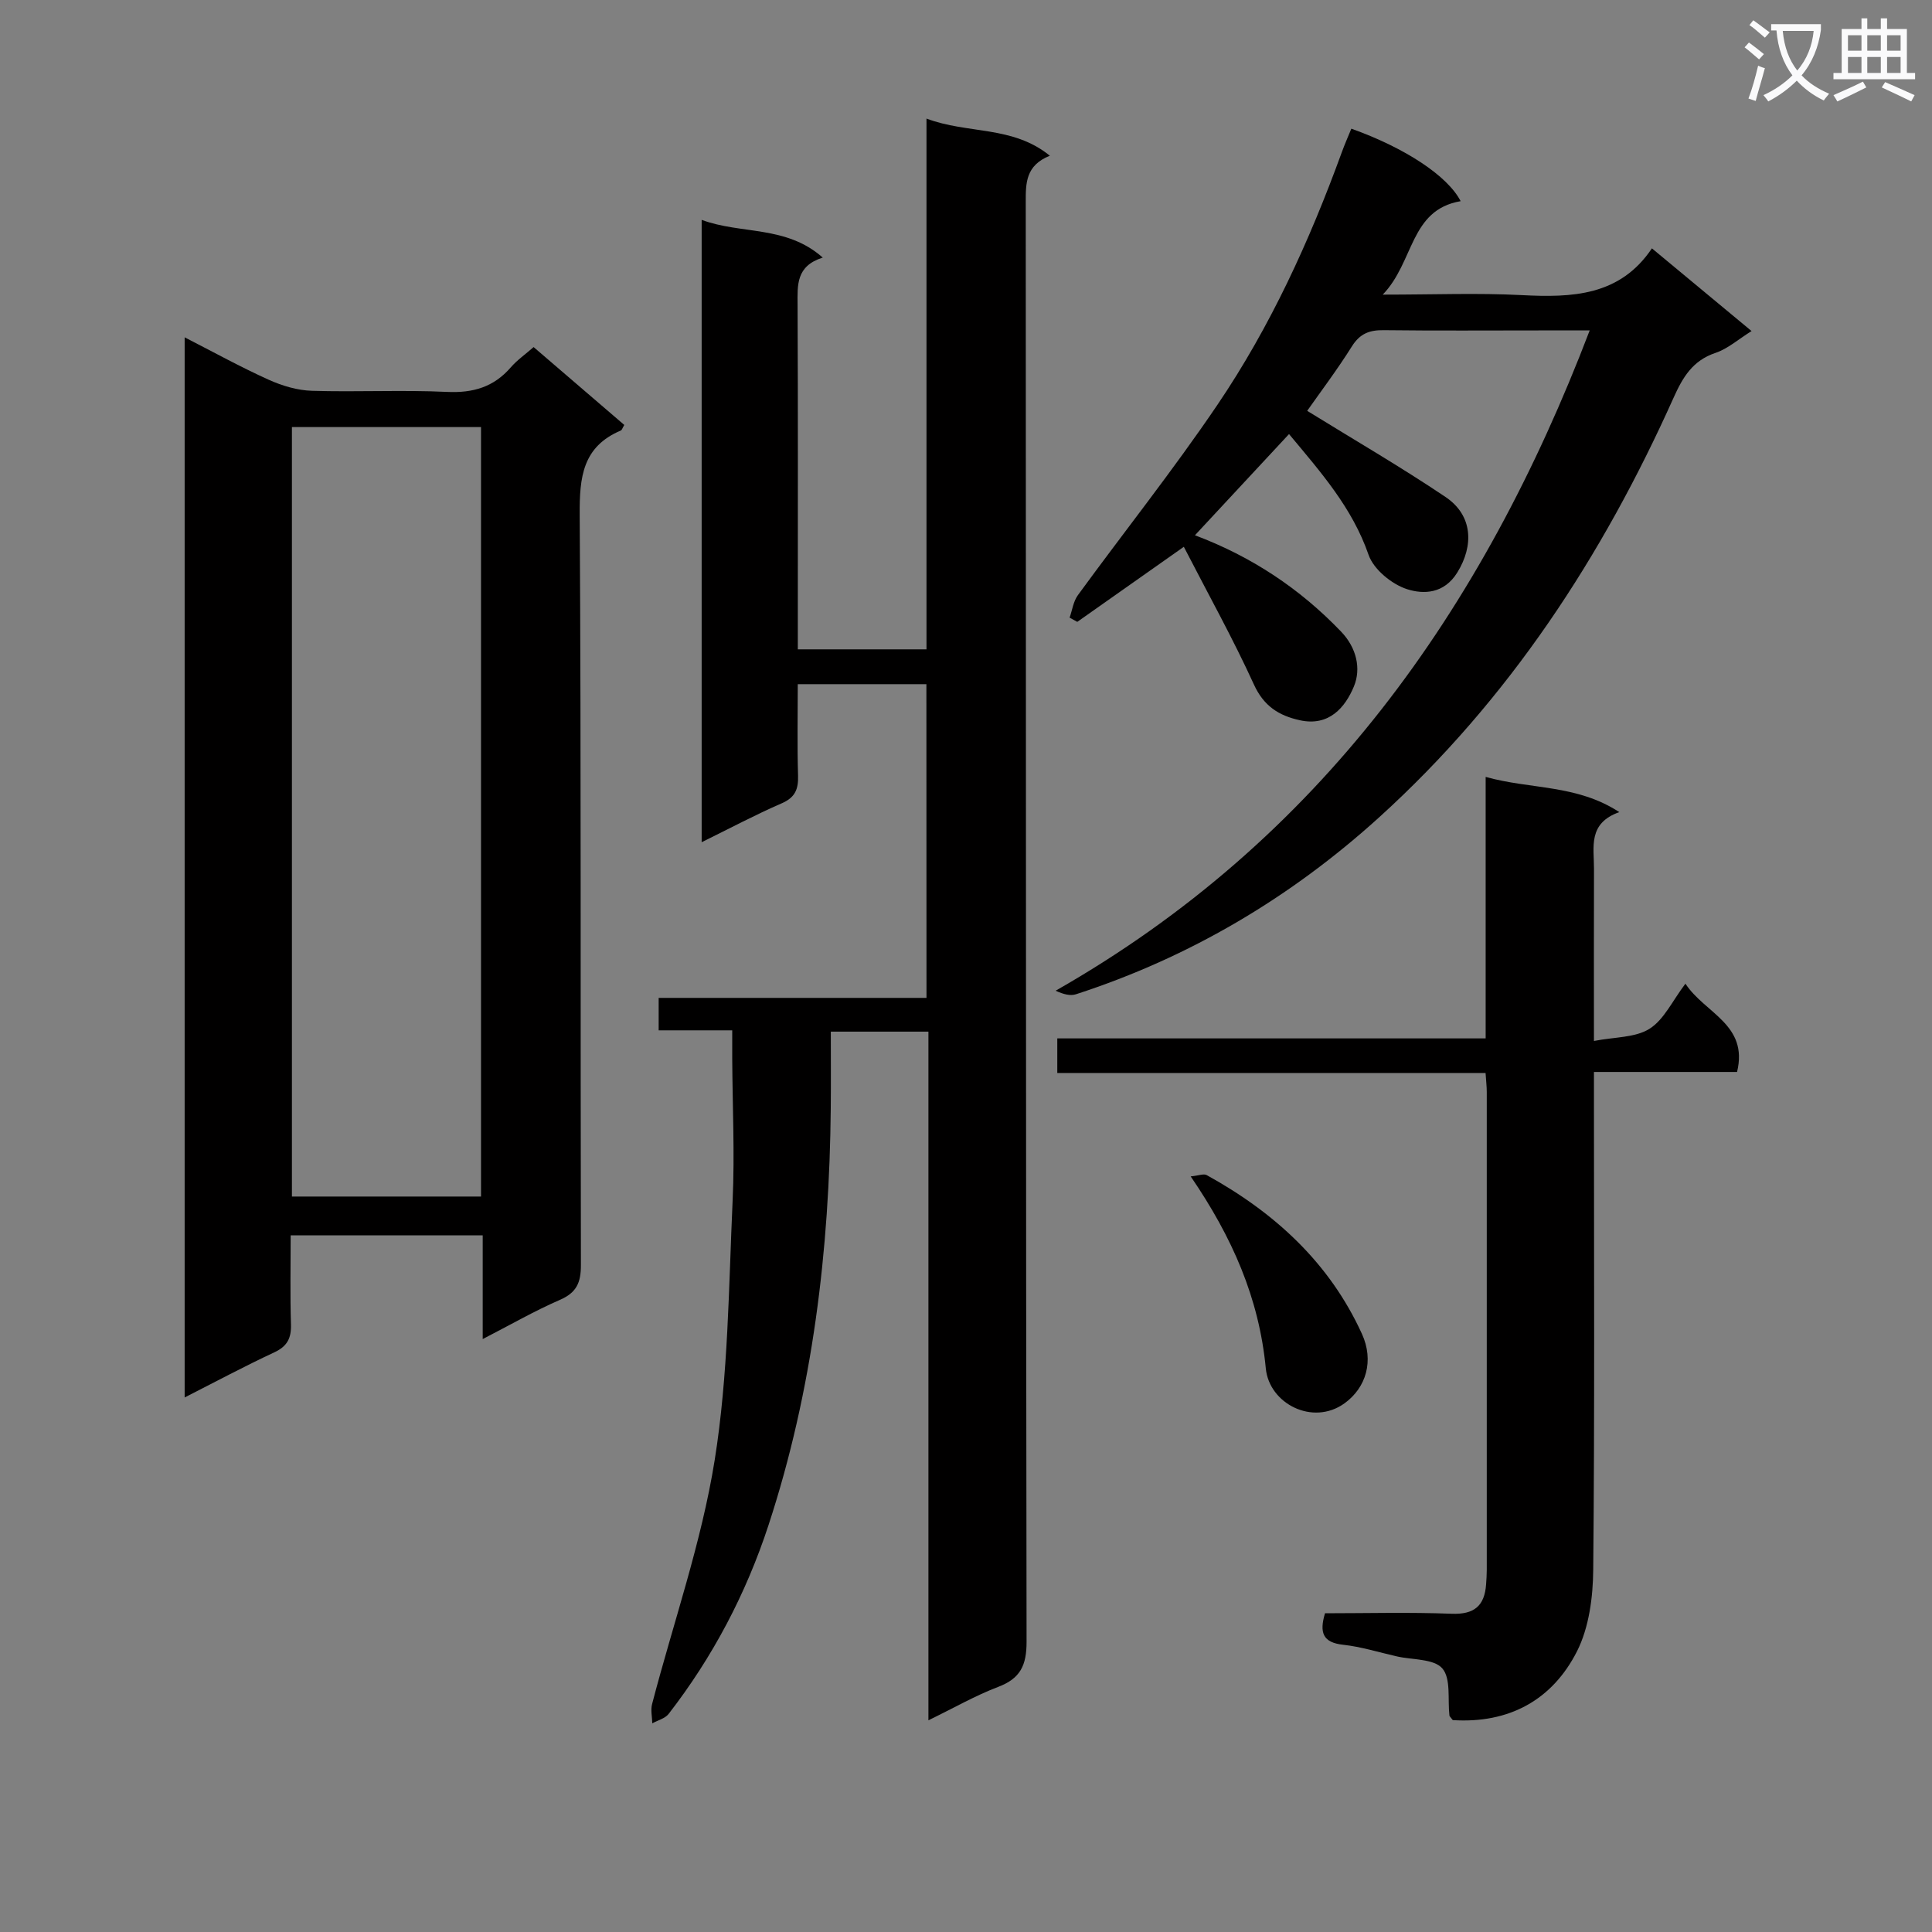 <svg enable-background="new 0 0 400 400" viewBox="0 0 400 400" xmlns="http://www.w3.org/2000/svg"><rect x="0" y="0" width="400" height="400" fill="#808080" stroke="none"/><path d="m362.1 8.8c1.1.8 2.1 1.6 3.1 2.4l-1 1.1c-1.3-1.1-2.3-2-3-2.5zm1.9 4.8c.5.2.9.4 1.4.5-.6 2.3-1.3 4.5-1.9 6.8l-1.5-.5c.8-2.1 1.4-4.3 2-6.8zm-1-9.4c1.3.9 2.4 1.8 3.4 2.5l-1 1.1c-1.4-1.2-2.4-2.1-3.2-2.6zm3.7 2.2v-1.4h10.3v1.2c-.5 3.6-1.8 6.8-4 9.4 1.5 1.6 3.4 2.8 5.7 3.8-.3.4-.7.8-1.1 1.4-2.3-1.1-4.1-2.5-5.6-4.1-1.6 1.6-3.6 3.1-5.9 4.3-.3-.5-.7-.9-1-1.3 2.4-1.1 4.4-2.5 6-4.1-1.9-2.5-3-5.6-3.3-9.3h-1.1zm8.8 0h-6.4c.3 3.3 1.3 6 3 8.2 2-2.3 3.1-5.1 3.4-8.2z" fill="#fafafb"/><path d="m385.3 3.8h1.3v2.2h2.8v-2.2h1.3v2.2h4.1v9.1h1.7v1.3h-16.9v-1.3h1.7v-9.1h4.1v-2.2zm.4 13.1.7 1.2c-1.8.9-3.8 1.9-6 2.9-.2-.4-.5-.8-.8-1.3 2.3-1 4.3-1.9 6.1-2.8zm-3.1-6.4h2.8v-3.2h-2.8zm0 4.6h2.8v-3.3h-2.8zm4-4.6h2.8v-3.2h-2.8zm0 4.6h2.8v-3.3h-2.8zm3.7 1.9c2.1.9 4.1 1.8 6.1 2.7l-.7 1.3c-2.2-1.1-4.2-2-6.1-2.9zm3.2-9.7h-2.8v3.2h2.8zm-2.8 7.8h2.8v-3.3h-2.8z" fill="#fafafb"/><g fill="#010000"><path d="m191.8 141.65c-8.98 0-17.42 0-26.63 0 0 6.47-.13 12.73.06 18.98.08 2.82-.64 4.5-3.41 5.7-5.44 2.36-10.69 5.16-16.55 8.04 0-43.18 0-85.7 0-128.85 8.2 3.05 17.48 1.08 25.07 7.81-5.56 1.76-5.23 5.7-5.21 9.79.1 21.83.05 43.67.05 65.5v5.82h26.64c0-36.34 0-72.74 0-109.89 8.56 3.24 17.8 1.4 25.54 7.69-5.03 2.01-5 5.7-4.99 9.66.06 99.33.01 198.66.17 297.99.01 4.89-1.27 7.61-5.87 9.36-4.78 1.82-9.26 4.4-14.45 6.92 0-47.74 0-94.95 0-142.58-6.81 0-13.18 0-20.21 0 0 5.26.04 10.53-.01 15.8-.27 29.4-3.7 58.35-12.9 86.41-4.65 14.17-11.52 27.24-20.67 39.05-.74.95-2.23 1.31-3.38 1.95-.03-1.34-.37-2.75-.04-4 4.39-16.83 10.23-33.43 12.96-50.52 2.82-17.64 2.89-35.74 3.71-53.66.45-9.81-.03-19.66-.08-29.49-.01-1.79 0-3.58 0-5.81-5.36 0-10.12 0-15.23 0 0-2.32 0-4.2 0-6.72h55.45c-.02-21.93-.02-43.22-.02-64.95z"/><path d="m99.94 277.24c0-7.57 0-14.34 0-21.47-13.25 0-26.15 0-39.76 0 0 6.24-.13 12.33.06 18.41.09 2.86-.75 4.55-3.45 5.81-6.12 2.85-12.09 6.05-18.56 9.34 0-73.41 0-146.11 0-219.49 5.98 3.06 11.59 6.16 17.42 8.79 2.77 1.25 5.92 2.19 8.93 2.28 9.32.29 18.66-.21 27.97.23 5.4.25 9.67-1 13.21-5.09 1.29-1.49 2.96-2.65 4.72-4.19 6.32 5.43 12.57 10.8 18.77 16.12-.39.65-.49 1.07-.73 1.16-7.91 3.35-8.55 9.66-8.5 17.39.32 51.79.13 103.59.25 155.38.01 3.65-.9 5.72-4.36 7.22-5.27 2.29-10.26 5.17-15.97 8.11zm-.35-29.51c0-53.24 0-106.26 0-159.31-13.23 0-26.12 0-39.15 0v159.31z"/><path d="m245.1 113.21c-8.27 5.82-15.16 10.68-22.06 15.54-.53-.29-1.06-.58-1.59-.87.55-1.56.77-3.36 1.71-4.65 9.6-13.16 19.77-25.94 28.89-39.41 10.95-16.17 19.05-33.88 25.73-52.23.61-1.68 1.33-3.32 2-4.95 11.2 4 19.96 9.81 22.63 15.01-10.57 1.81-9.58 12.58-16.13 19.35 10.62 0 19.71-.37 28.77.1 10.45.54 20.33.19 26.96-9.68 7.14 5.92 13.65 11.33 20.63 17.12-2.74 1.71-4.92 3.67-7.46 4.52-4.74 1.59-6.78 5.04-8.69 9.3-14.72 32.83-34.08 62.48-60.9 86.81-18.33 16.63-39.22 29.02-62.82 36.68-1.14.37-2.5.05-4.22-.73 54.6-31.1 88.38-78.56 110.58-136.71-3.93 0-7.04 0-10.14 0-10.83 0-21.66.08-32.49-.05-2.94-.04-4.92.68-6.59 3.33-3.07 4.89-6.57 9.52-9.27 13.37 9.68 5.98 19.37 11.6 28.65 17.84 5.67 3.82 5.86 10.08 2.43 15.63-2.75 4.44-6.99 4.54-10.38 3.46-3.17-1.01-6.94-4.09-7.99-7.11-3.38-9.77-9.88-17.1-16.47-25.01-6.63 7.13-12.93 13.91-19.48 20.95 11.73 4.41 21.73 11.05 30.26 19.95 3.22 3.36 4.17 7.68 2.66 11.33-1.8 4.35-5.15 8.35-11.19 7.02-4.37-.96-7.48-2.92-9.53-7.42-4.32-9.47-9.4-18.59-14.5-28.49z"/><path d="m300.78 356.13c-.5-.66-.67-.79-.69-.93-.39-3.35.35-7.66-1.47-9.77-1.74-2.02-6.14-1.75-9.37-2.48-3.72-.84-7.41-2.01-11.17-2.42-4.16-.45-4.97-2.47-3.75-6.52 8.63 0 17.43-.24 26.22.1 4.68.18 6.81-1.64 7.13-6.08.07-.99.14-1.99.14-2.99.01-32.98.01-65.97 0-98.95 0-1.13-.14-2.26-.25-3.94-29.61 0-59 0-88.67 0 0-2.62 0-4.68 0-7.16h88.69c0-18.11 0-35.82 0-54.14 9.37 2.62 18.83 1.52 27.67 7.29-6.55 2.31-5.23 7.27-5.24 11.71-.04 11.46-.01 22.92-.01 35.67 4.3-.84 8.54-.66 11.5-2.52 3-1.88 4.73-5.77 7.44-9.34 4.03 6.16 13.08 8.41 10.69 18.28-9.62 0-19.23 0-29.63 0v6.11c0 32.32.16 64.63-.15 96.95-.05 5.67-.86 11.92-3.35 16.87-5.14 10.14-14.13 15-25.73 14.26z"/><path d="m246.52 243.56c1.65-.16 2.7-.61 3.31-.27 14.02 7.73 25.4 18.08 32.15 32.89 2.51 5.52.91 11.11-3.64 14.38-6.55 4.7-15.57.06-16.27-7.25-1.39-14.53-6.93-27.14-15.55-39.75z"/></g></svg>